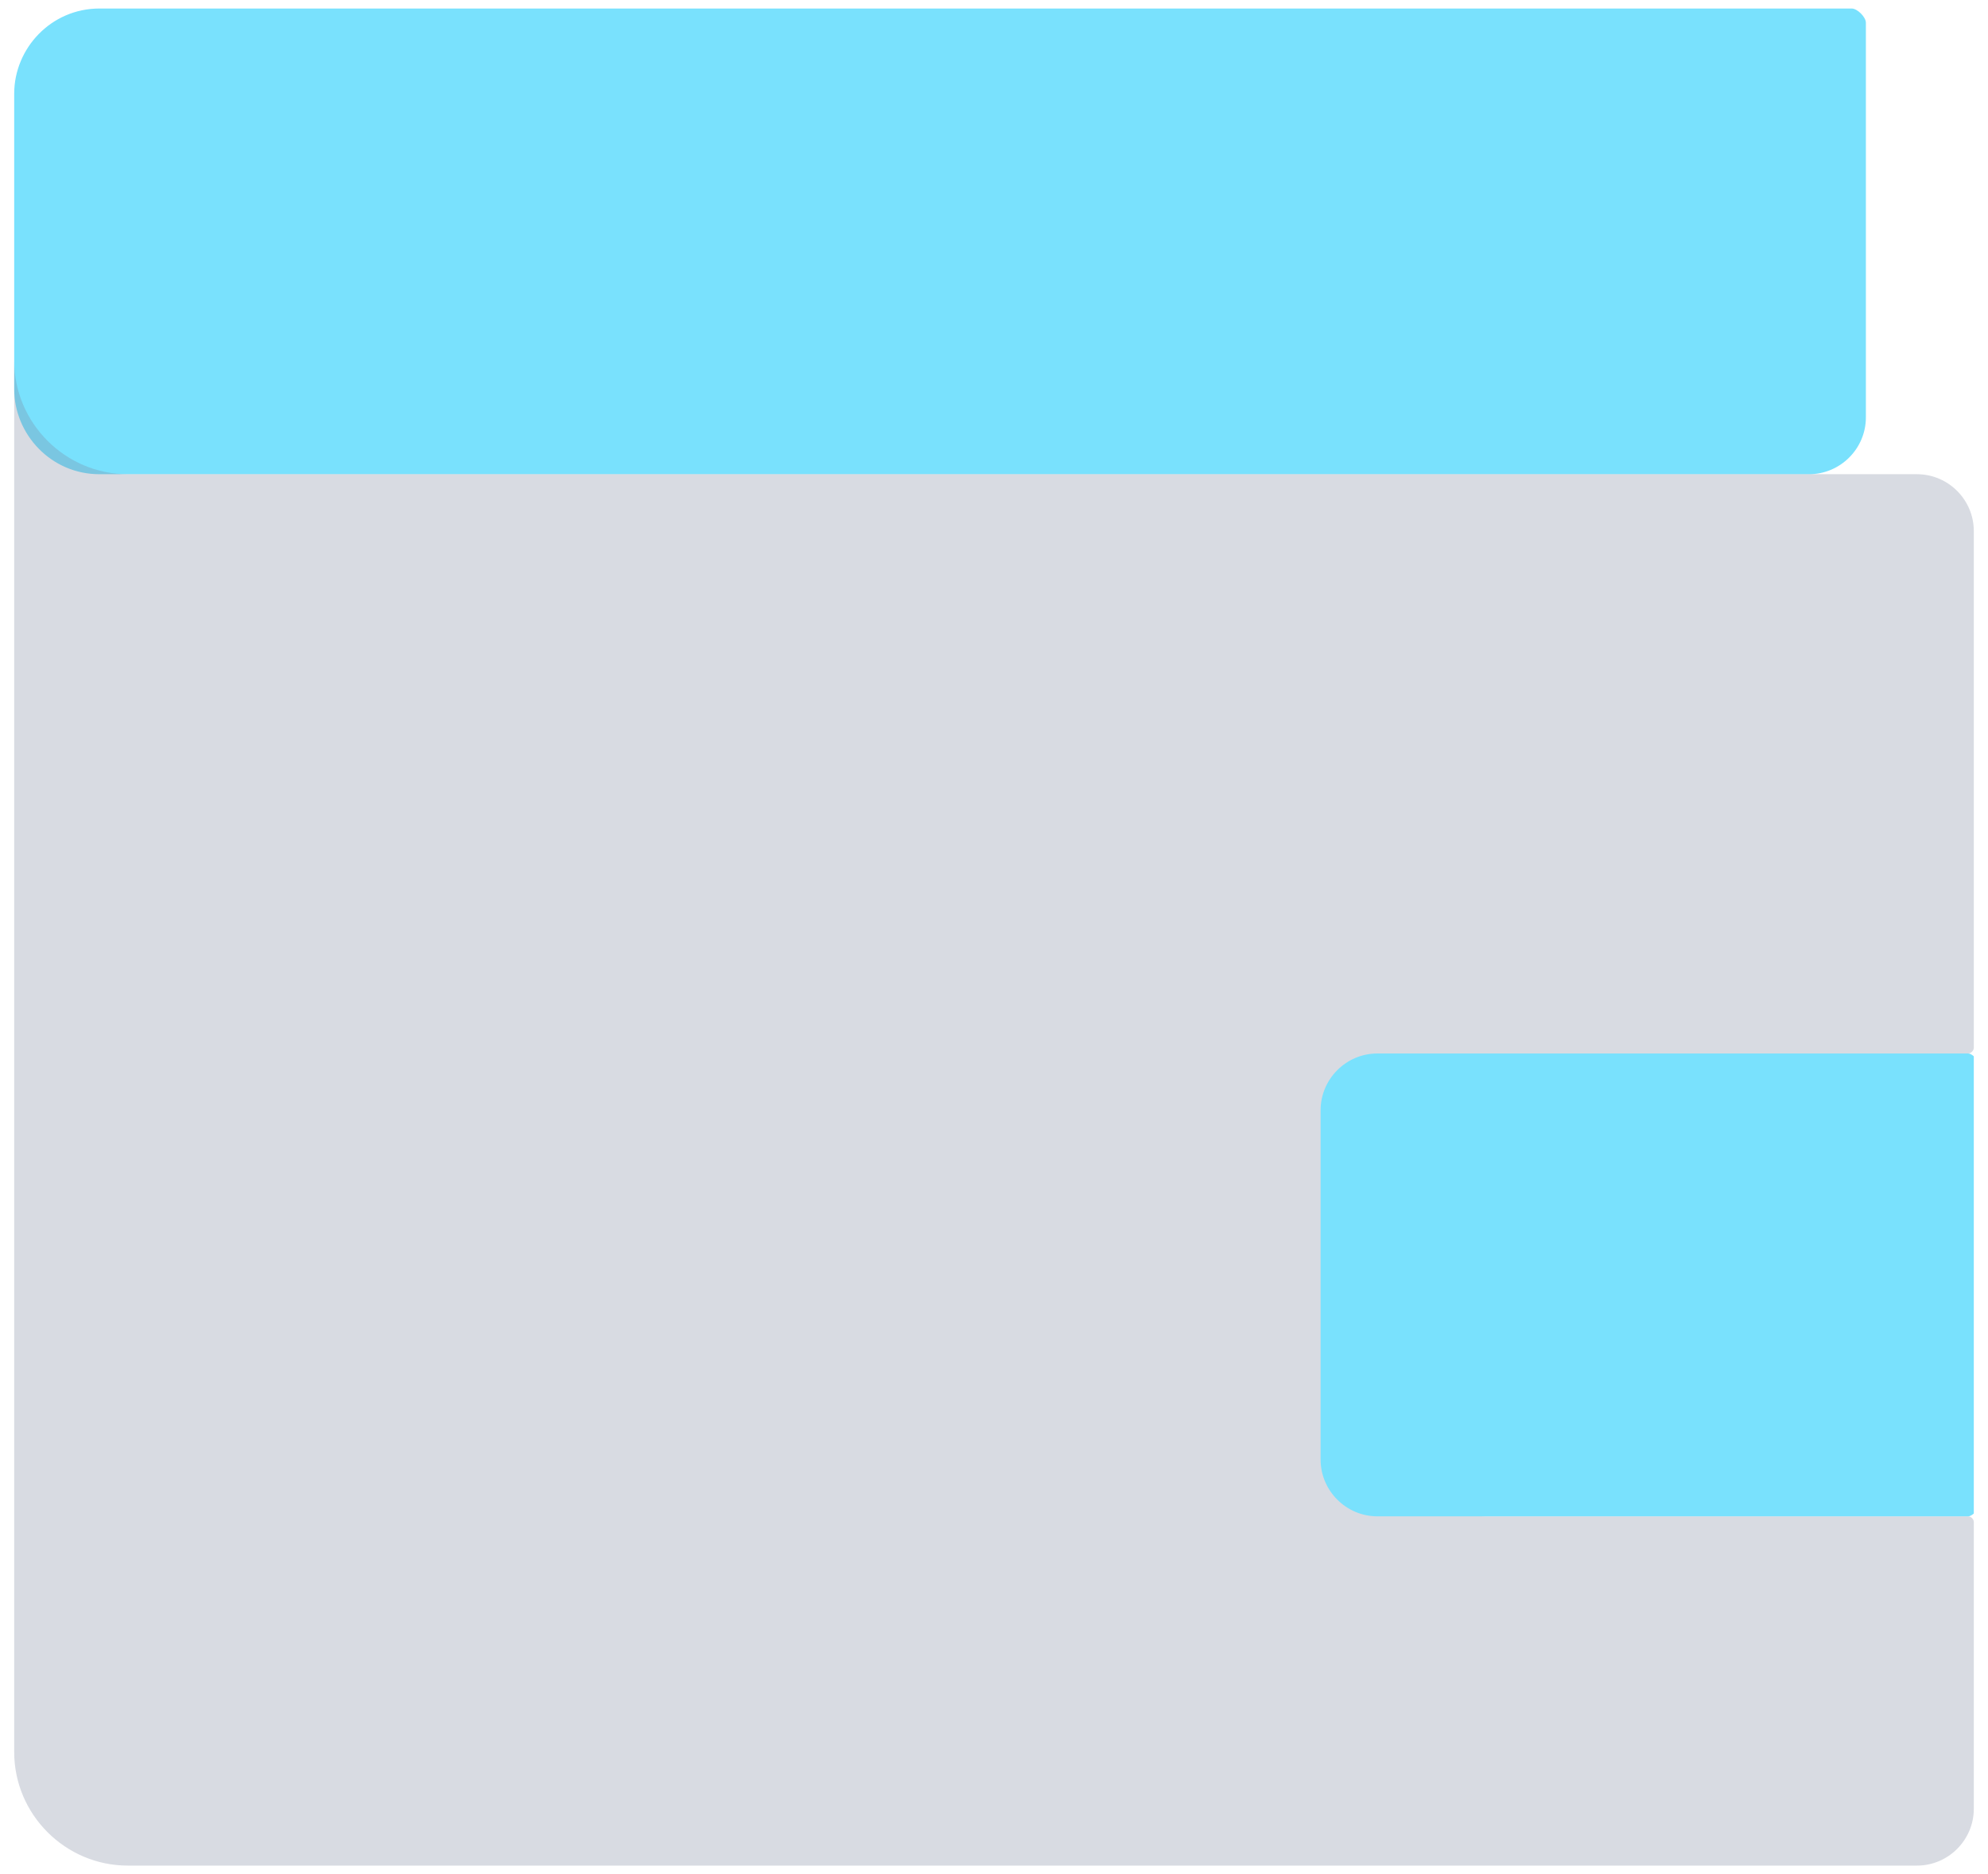 <svg version="1.2" xmlns="http://www.w3.org/2000/svg" viewBox="0 0 70 66" width="70" height="66">
	<title>wallet-svg</title>
	<defs>
		<clipPath clipPathUnits="userSpaceOnUse" id="cp1">
			<path d="m-11-8h91.98v90h-91.98z"/>
		</clipPath>
	</defs>
	<style>
		.s0 { fill: #79e1fd } 
		.s1 { opacity: .3;fill: #7e869e } 
	</style>
	<g id="Clip-Path" clip-path="url(#cp1)">
		<g id="Layer">
			<path id="Layer" class="s0" d="m0.5 3.3c0-1.6 1.3-3 3-3h61.7c0.2 0 0.5 0.3 0.5 0.5v13.9c0 1.1-0.9 2-2 2h-60.2c-1.7 0-3-1.4-3-3z"/>
			<path id="Layer" class="s1" d="m0.5 61.7v-49c0 2.2 1.8 4 4 4h63c1.1 0 2 0.9 2 2v18.2c0 0.1-0.1 0.2-0.2 0.2h-17c-1.1 0-2 0.9-2 2v12.3c0 1.1 0.9 2 2 2h17c0.1 0 0.2 0.1 0.2 0.2v10.1c0 1.1-0.9 2-2 2h-63c-2.2 0-4-1.8-4-4z"/>
			<path id="Layer" class="s0" d="m46.5 39.1c0-1.1 0.9-2 2-2h20.8c0.1 0 0.2 0.1 0.2 0.1v16.1c0 0-0.1 0.1-0.2 0.1h-20.8c-1.1 0-2-0.9-2-2z"/>
		</g>
	</g>
</svg>